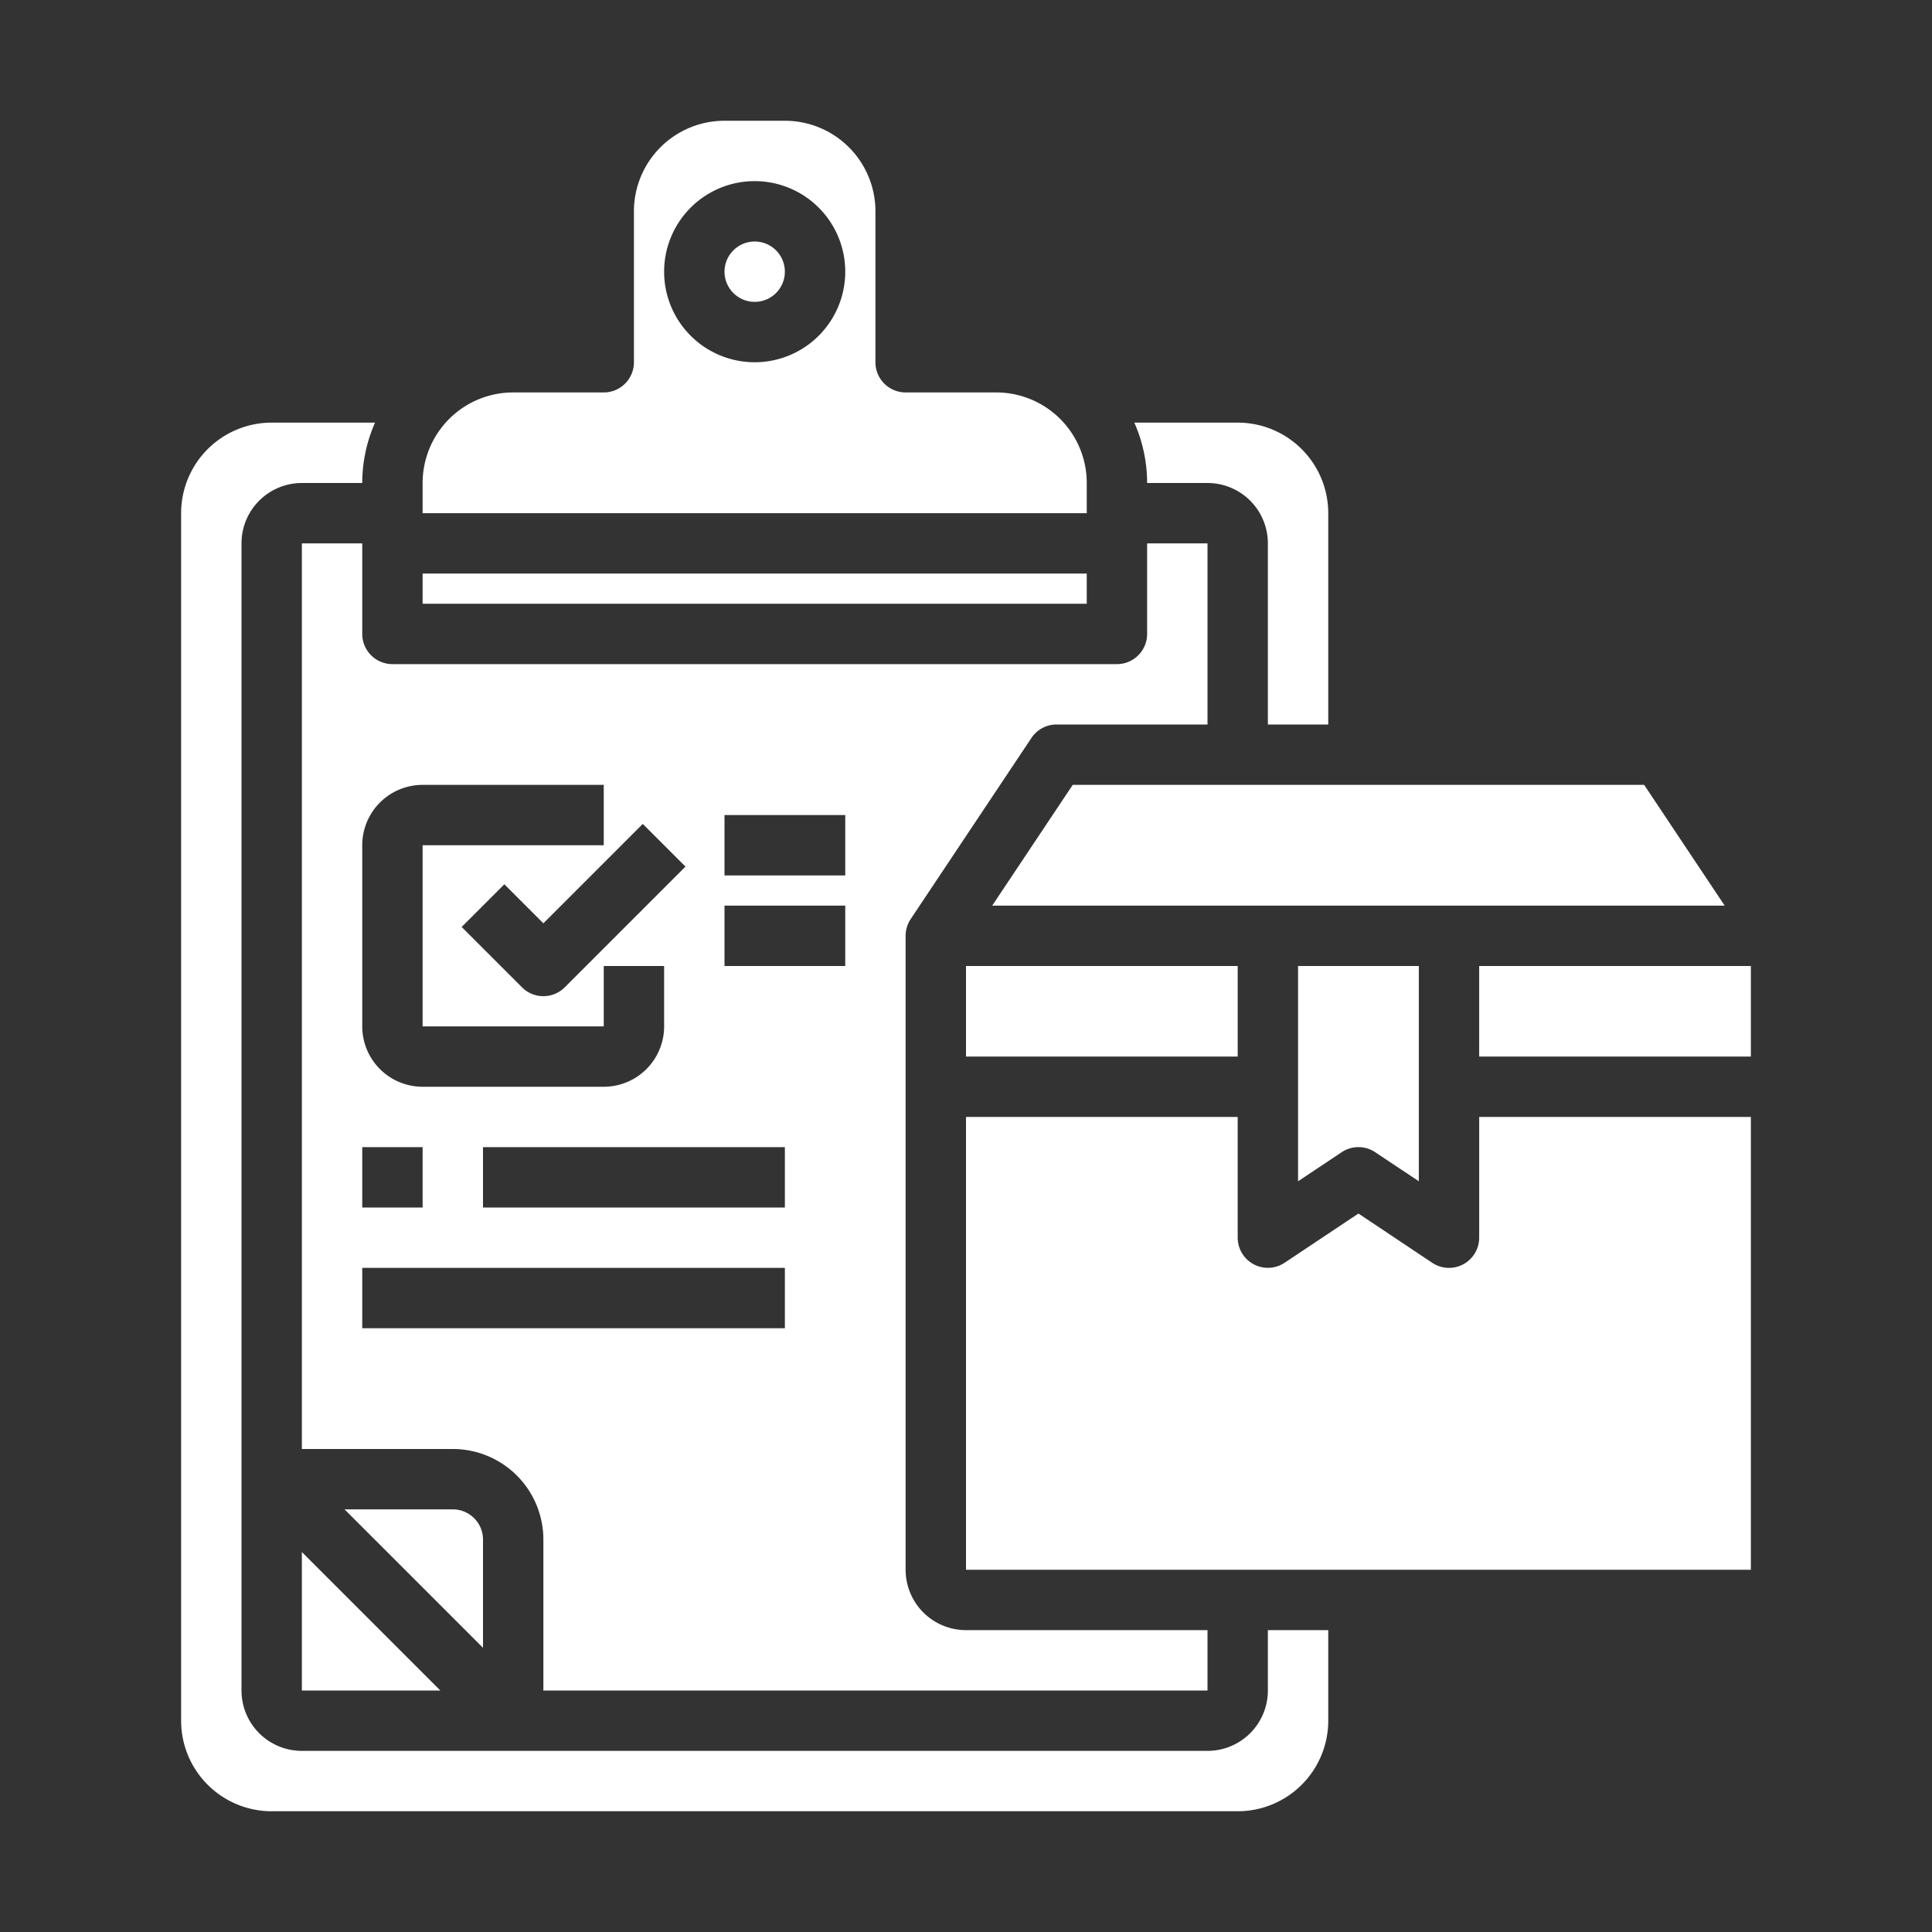 <svg height="512" viewBox="0 0 64 64" width="512" xmlns="http://www.w3.org/2000/svg"><rect x="0" y="0" width="64" height="64" fill="#333333" stroke="none"/><g id="Checklist-2" data-name="Checklist"><path fill="#fff" d="m14 17h22v-1a3 3 0 0 0 -3-3h-3a1 1 0 0 1 -1-1v-5a3 3 0 0 0 -3-3h-2a3 3 0 0 0 -3 3v5a1 1 0 0 1 -1 1h-3a3 3 0 0 0 -3 3zm11-11a3 3 0 1 1 -3 3 3 3 0 0 1 3-3z"/><path fill="#fff" d="m12 21v-3h-2v30h5a3 3 0 0 1 3 3v5h22v-2h-8a2 2 0 0 1 -2-2v-21a1.006 1.006 0 0 1 .168-.555l4-6a1 1 0 0 1 .832-.445h5v-6h-2v3a1 1 0 0 1 -1 1h-24a1 1 0 0 1 -1-1zm0 17h2v2h-2zm14 6h-14v-2h14zm0-4h-10v-2h10zm-2-13h4v2h-4zm0 3h4v2h-4zm-1.293-1.293-4 4a1 1 0 0 1 -1.414 0l-2-2 1.414-1.414 1.293 1.293 3.293-3.293zm-2.707-2.707v2h-6v6h6v-2h2v2a2 2 0 0 1 -2 2h-6a2 2 0 0 1 -2-2v-6a2 2 0 0 1 2-2z"/><path fill="#fff" d="m14 19h22v1h-22z"/><circle fill="#fff" cx="25" cy="9" r="1"/><path fill="#fff" d="m32.868 30h24.264l-2.667-4h-18.93z"/><path fill="#fff" d="m44 54h-2v2a2 2 0 0 1 -2 2h-30a2 2 0 0 1 -2-2v-38a2 2 0 0 1 2-2h2a4.95 4.95 0 0 1 .424-2h-3.424a3 3 0 0 0 -3 3v40a3 3 0 0 0 3 3h32a3 3 0 0 0 3-3z"/><path fill="#fff" d="m10 56h4.586l-4.586-4.586z"/><path fill="#fff" d="m58 37h-9v4a1 1 0 0 1 -1.555.832l-2.445-1.632-2.445 1.63a1 1 0 0 1 -1.555-.83v-4h-9v15h26z"/><path fill="#fff" d="m32 32h9v3h-9z"/><path fill="#fff" d="m41 14h-3.424a4.95 4.95 0 0 1 .424 2h2a2 2 0 0 1 2 2v6h2v-7a3 3 0 0 0 -3-3z"/><path fill="#fff" d="m16 51a1 1 0 0 0 -1-1h-3.586l4.586 4.586z"/><path fill="#fff" d="m44.445 38.168a1 1 0 0 1 1.11 0l1.445.963v-7.131h-4v7.131z"/><path fill="#fff" d="m49 32h9v3h-9z"/></g></svg>
